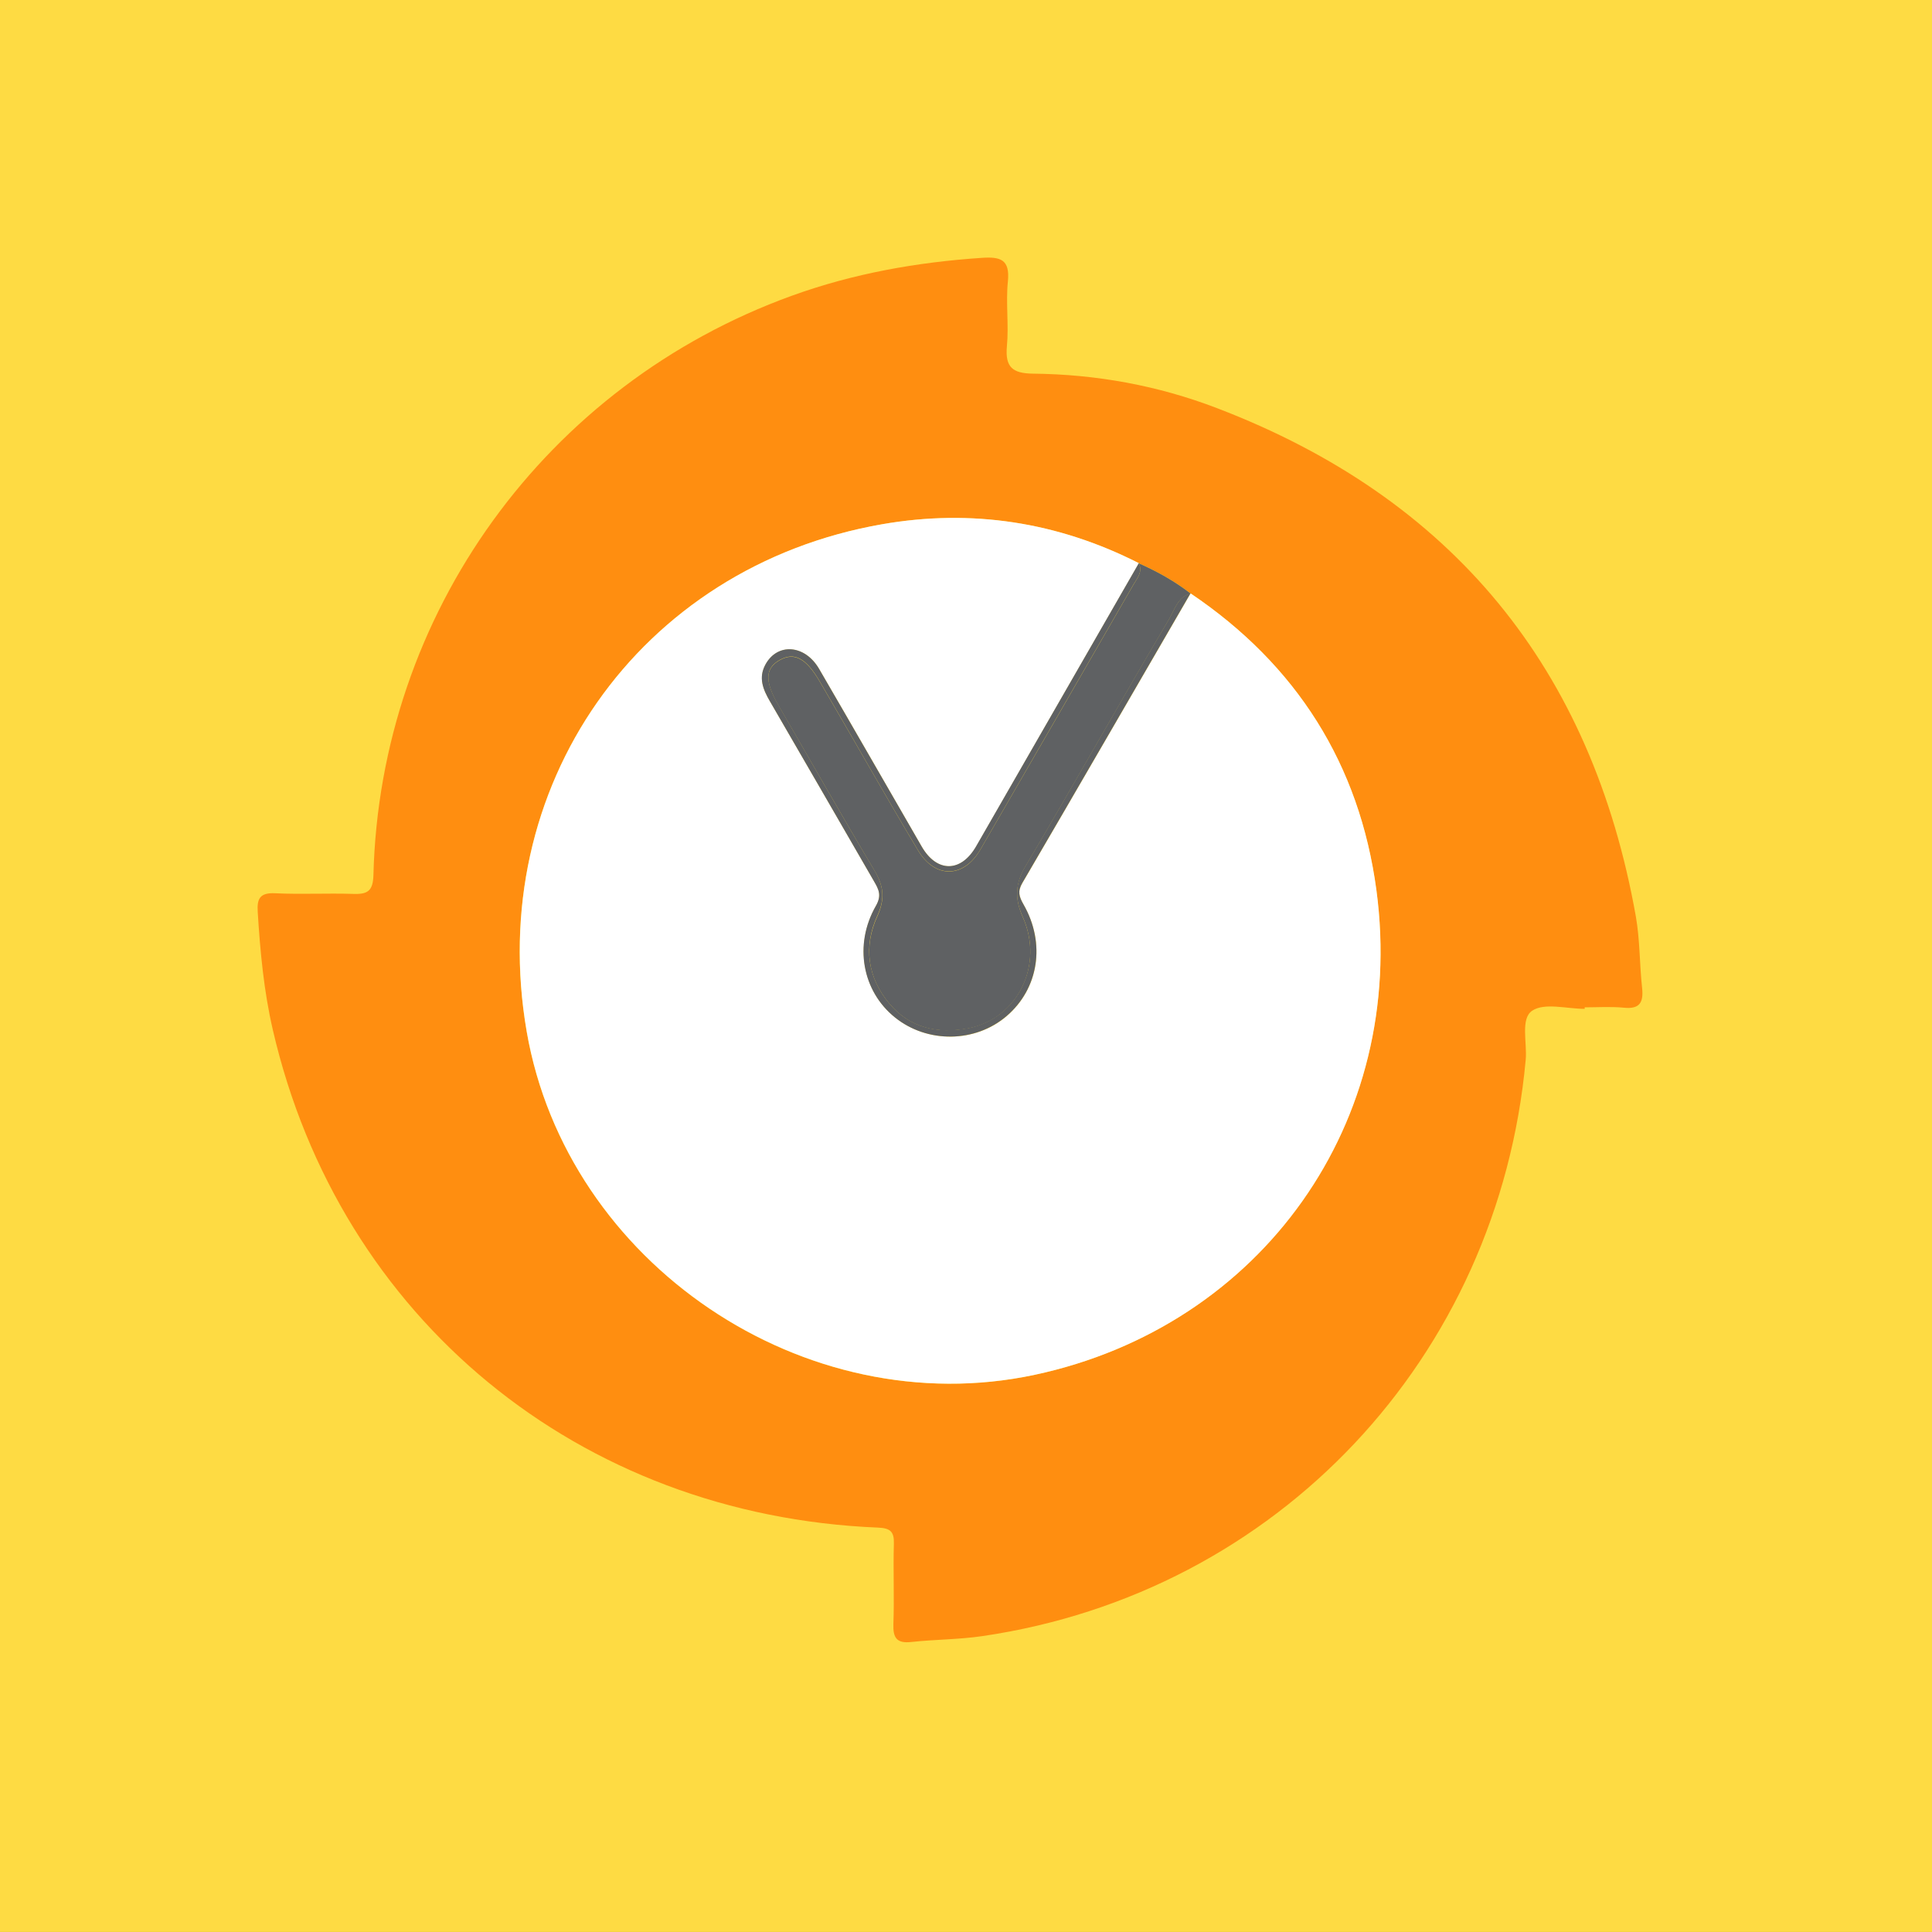 <svg width="60" height="60" viewBox="0 0 60 60" fill="none" xmlns="http://www.w3.org/2000/svg">
<rect x="0" y="0" width="60" height="60" fill="#333333" stroke="none"/>
<g clip-path="url(#clip0)">
<rect width="60" height="60" fill="#FEDB43"/>
<path d="M50.804 28.469C49.438 20.761 45.11 15.473 37.794 12.675C35.963 11.972 34.04 11.623 32.076 11.604C31.453 11.595 31.211 11.409 31.27 10.756C31.334 10.088 31.232 9.404 31.301 8.739C31.369 8.06 31.072 7.97 30.502 8.007C28.479 8.142 26.506 8.492 24.592 9.184C16.952 11.949 11.802 19.06 11.597 27.178C11.584 27.683 11.405 27.776 10.965 27.761C10.159 27.735 9.349 27.78 8.542 27.741C8.075 27.72 7.977 27.903 8.004 28.321C8.08 29.553 8.195 30.786 8.474 31.988C10.546 40.946 17.975 47.059 27.264 47.441C27.644 47.457 27.772 47.56 27.76 47.941C27.735 48.772 27.776 49.604 27.745 50.43C27.729 50.867 27.849 51.044 28.304 50.993C29.039 50.913 29.784 50.918 30.515 50.81C39.674 49.464 46.534 42.167 47.382 32.914C47.431 32.388 47.214 31.637 47.581 31.39C47.965 31.131 48.658 31.331 49.214 31.331C49.214 31.313 49.214 31.306 49.214 31.284C49.619 31.284 50.026 31.256 50.428 31.295C50.932 31.348 51.043 31.12 50.997 30.683C50.916 29.94 50.931 29.194 50.804 28.469ZM32.133 42.697C24.984 44.227 17.602 39.237 16.355 32.037C15.043 24.46 19.825 17.602 27.396 16.281C30.161 15.799 32.844 16.207 35.367 17.491C35.936 17.744 36.479 18.045 36.973 18.428C40.264 20.646 42.223 23.74 42.744 27.649C43.704 34.844 39.182 41.184 32.133 42.697Z" fill="#FF8E10"/>
<path d="M36.975 18.429C35.233 21.429 33.5 24.433 31.748 27.43C31.599 27.683 31.65 27.845 31.786 28.088C32.483 29.302 32.258 30.71 31.26 31.561C30.288 32.392 28.798 32.407 27.793 31.595C26.785 30.785 26.513 29.345 27.203 28.134C27.398 27.797 27.283 27.609 27.139 27.36C26.061 25.499 24.991 23.636 23.911 21.779C23.698 21.415 23.55 21.052 23.772 20.642C24.143 19.959 24.997 20.015 25.439 20.773C26.51 22.609 27.565 24.456 28.628 26.296C29.1 27.106 29.85 27.102 30.32 26.282C32.003 23.35 33.685 20.419 35.371 17.491C32.849 16.207 30.165 15.798 27.4 16.28C19.828 17.599 15.046 24.459 16.358 32.034C17.605 39.237 24.987 44.224 32.136 42.695C39.186 41.188 43.708 34.84 42.747 27.649C42.224 23.738 40.266 20.645 36.975 18.429Z" fill="white"/>
<path d="M35.193 18.17C33.618 20.909 32.031 23.646 30.449 26.38C29.931 27.281 29.04 27.298 28.506 26.403C27.47 24.671 26.481 22.911 25.46 21.17C25.031 20.436 24.662 20.251 24.215 20.502C23.76 20.755 23.742 21.16 24.176 21.91C25.168 23.617 26.14 25.333 27.151 27.027C27.446 27.518 27.492 27.912 27.247 28.455C26.814 29.403 26.938 30.356 27.619 31.168C28.254 31.932 29.122 32.114 30.059 31.94C31.594 31.652 32.434 29.984 31.765 28.484C31.505 27.9 31.534 27.435 31.846 26.908C33.358 24.363 34.799 21.778 36.307 19.231C36.482 18.936 36.571 18.549 36.973 18.431C36.48 18.048 35.937 17.747 35.367 17.494C35.499 17.764 35.311 17.962 35.193 18.17Z" fill="#5F6163"/>
<path d="M28.626 26.294C27.562 24.453 26.505 22.608 25.436 20.77C24.994 20.014 24.14 19.956 23.77 20.639C23.547 21.049 23.697 21.413 23.909 21.777C24.988 23.636 26.062 25.496 27.136 27.357C27.279 27.605 27.394 27.797 27.201 28.133C26.506 29.346 26.782 30.784 27.791 31.595C28.796 32.407 30.285 32.388 31.258 31.556C32.255 30.706 32.481 29.299 31.784 28.085C31.648 27.845 31.597 27.683 31.746 27.425C33.498 24.43 35.23 21.426 36.972 18.426C36.571 18.542 36.481 18.929 36.306 19.224C34.796 21.769 33.356 24.357 31.844 26.901C31.53 27.429 31.503 27.894 31.763 28.476C32.434 29.977 31.591 31.643 30.058 31.933C29.12 32.108 28.252 31.924 27.617 31.162C26.939 30.351 26.812 29.395 27.243 28.446C27.491 27.906 27.442 27.509 27.15 27.019C26.137 25.327 25.167 23.61 24.177 21.902C23.742 21.154 23.76 20.748 24.216 20.495C24.663 20.245 25.033 20.428 25.46 21.165C26.48 22.908 27.467 24.667 28.504 26.397C29.038 27.292 29.928 27.276 30.45 26.377C32.03 23.642 33.618 20.904 35.193 18.166C35.314 17.958 35.498 17.762 35.368 17.488C33.684 20.416 32.001 23.348 30.318 26.276C29.847 27.102 29.097 27.105 28.626 26.294Z" fill="#5F6163"/>
</g>
<defs>
<clipPath id="clip0">
<rect width="60" height="59.999" fill="white"/>
</clipPath>
</defs>
</svg>
